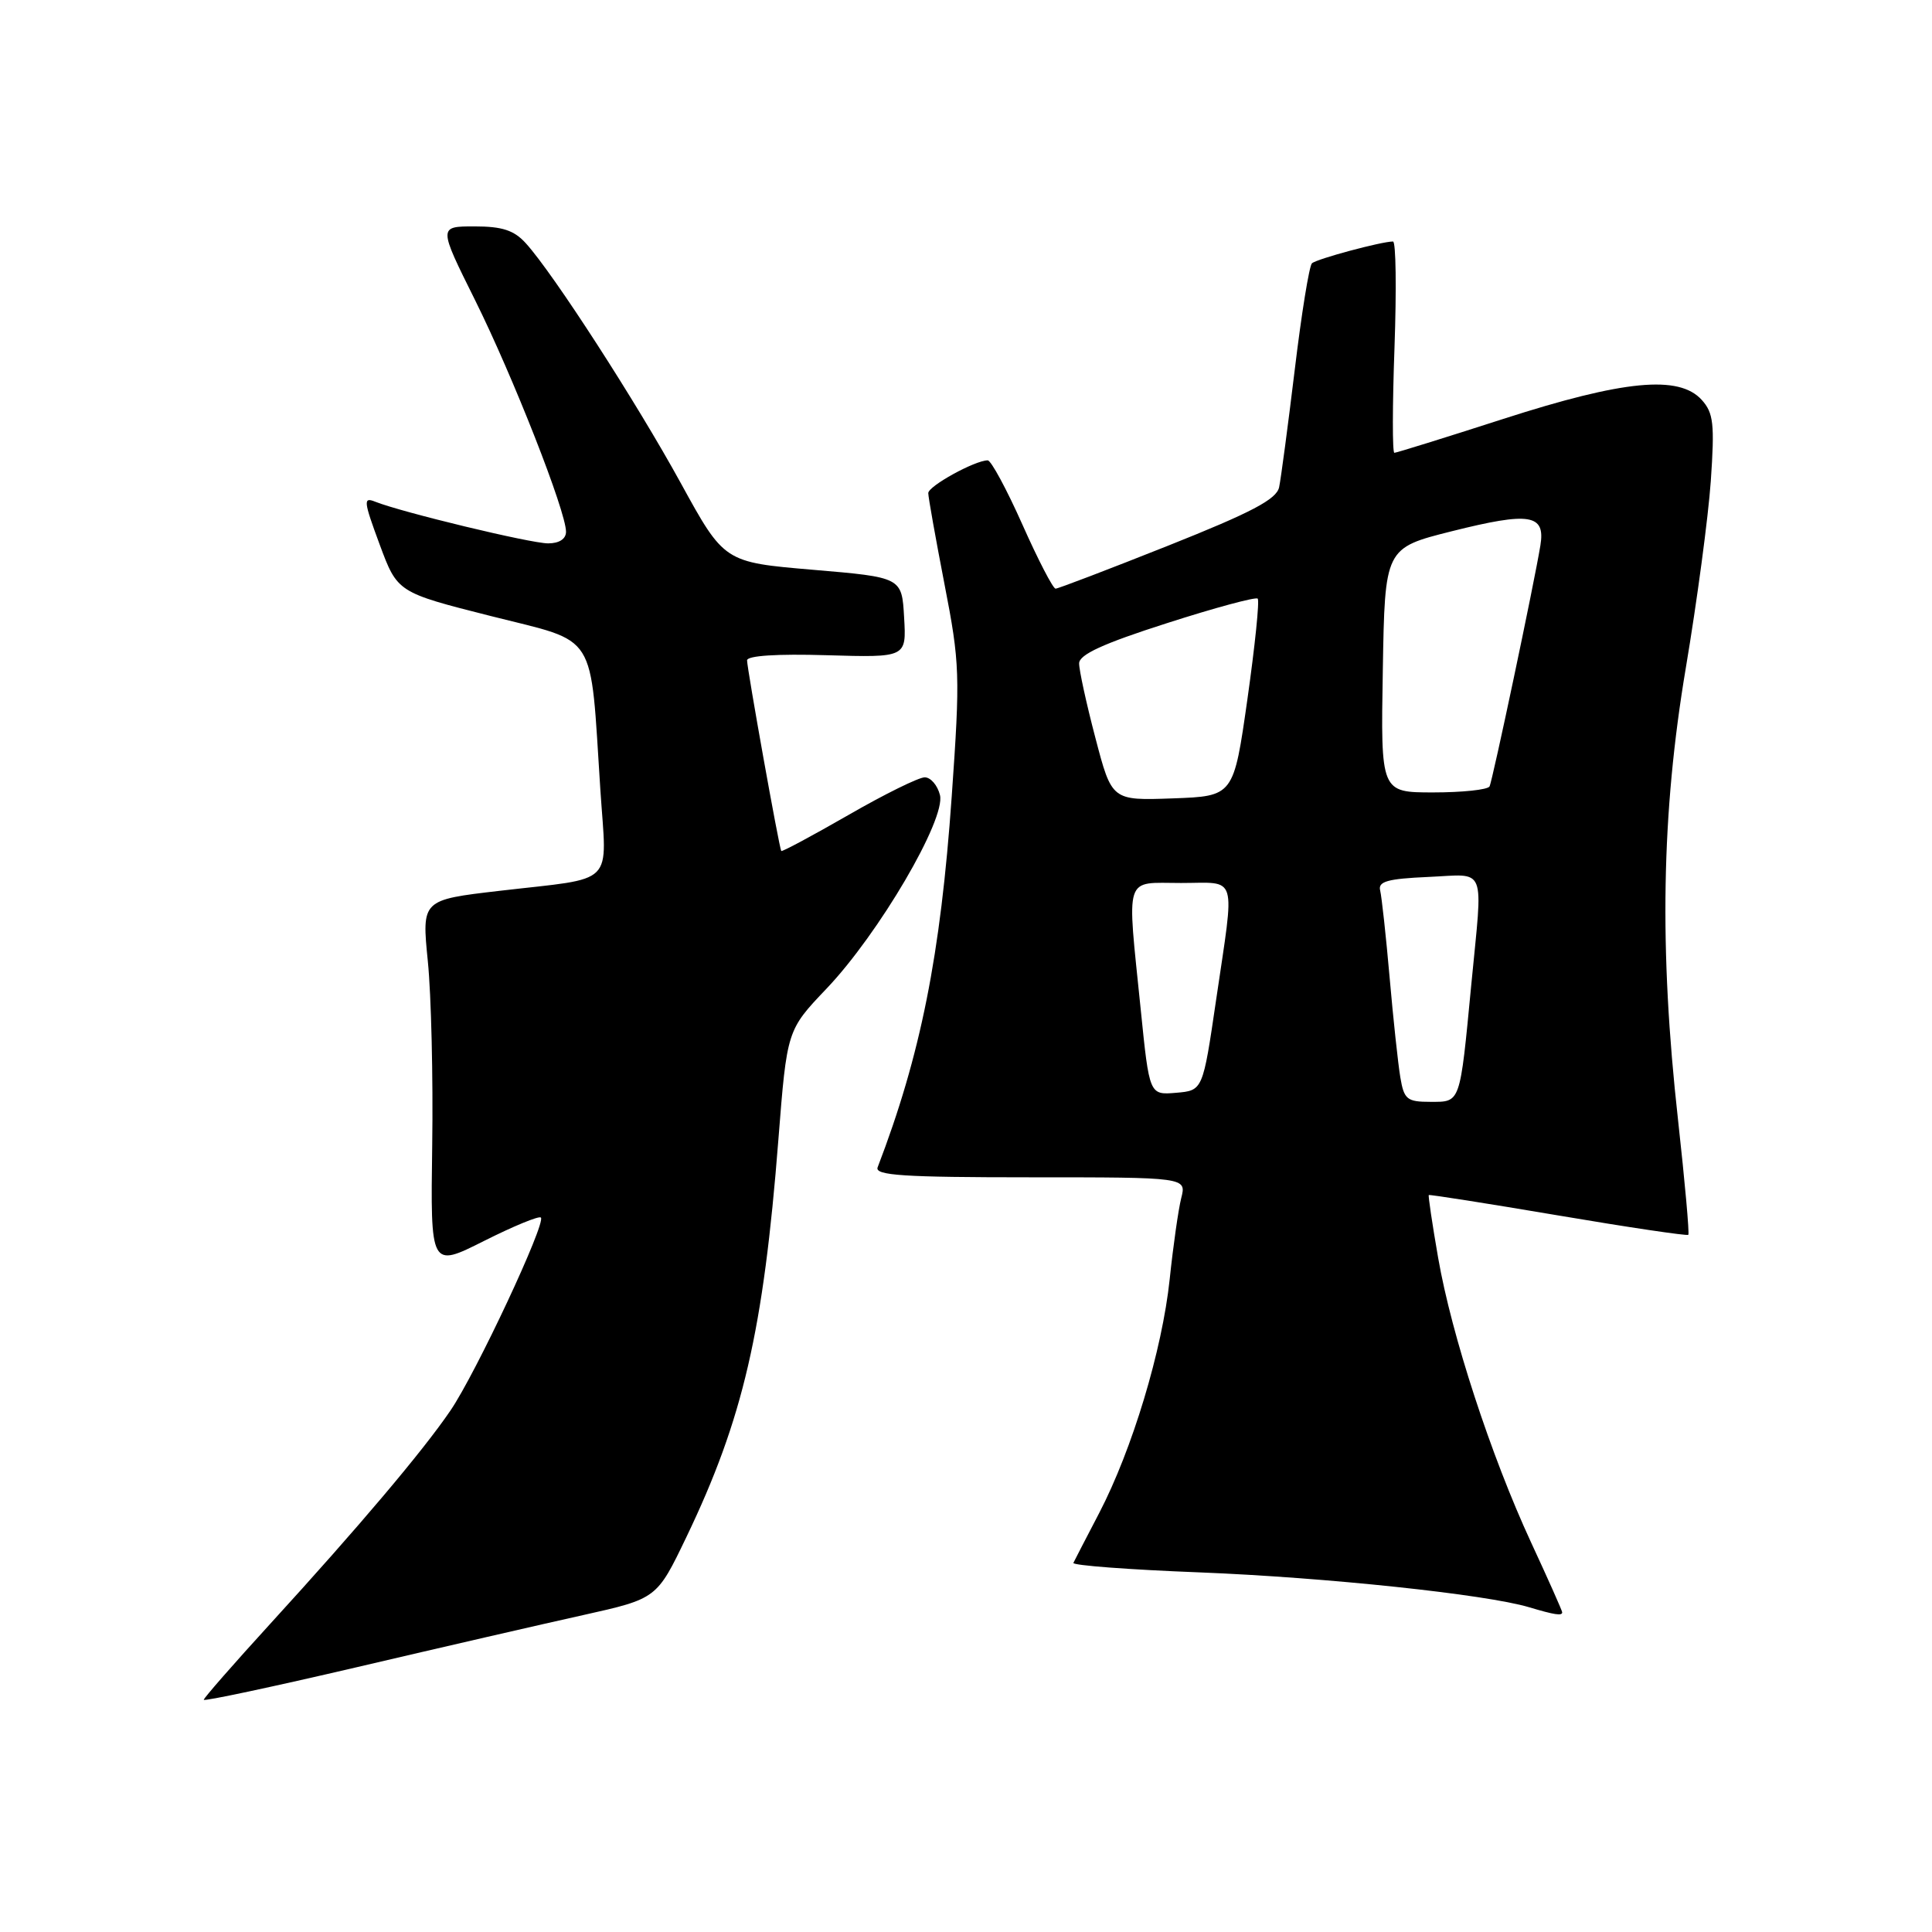 <?xml version="1.0" encoding="UTF-8" standalone="no"?>
<!DOCTYPE svg PUBLIC "-//W3C//DTD SVG 1.1//EN" "http://www.w3.org/Graphics/SVG/1.1/DTD/svg11.dtd" >
<svg xmlns="http://www.w3.org/2000/svg" xmlns:xlink="http://www.w3.org/1999/xlink" version="1.1" viewBox="0 0 256 256">
 <g >
 <path fill="currentColor"
d=" M 77.26 214.01 C 87.03 211.83 87.03 211.83 90.95 203.67 C 98.46 188.02 101.16 176.35 103.14 151.00 C 104.28 136.50 104.28 136.50 109.52 131.00 C 116.46 123.71 125.35 108.54 124.55 105.35 C 124.23 104.06 123.32 103.00 122.53 103.00 C 121.74 103.00 117.17 105.25 112.39 108.01 C 107.60 110.76 103.61 112.90 103.52 112.76 C 103.24 112.34 98.99 88.59 98.99 87.50 C 99.00 86.88 102.97 86.62 109.55 86.82 C 120.11 87.13 120.11 87.13 119.80 81.82 C 119.50 76.50 119.50 76.50 107.73 75.50 C 95.96 74.50 95.96 74.50 90.20 64.00 C 84.30 53.25 73.34 36.28 69.69 32.25 C 68.12 30.51 66.56 30.00 62.87 30.00 C 58.09 30.00 58.09 30.00 62.94 39.75 C 67.97 49.87 75.00 67.76 75.00 70.46 C 75.00 71.41 74.10 72.00 72.63 72.00 C 70.31 72.00 53.24 67.88 49.72 66.48 C 48.11 65.83 48.17 66.38 50.30 72.13 C 52.66 78.50 52.66 78.50 65.08 81.64 C 79.35 85.25 78.16 83.36 79.55 104.64 C 80.40 117.62 81.80 116.22 66.19 118.04 C 55.88 119.24 55.88 119.24 56.69 127.37 C 57.14 131.84 57.40 142.81 57.27 151.75 C 57.04 168.00 57.04 168.00 64.12 164.44 C 68.02 162.48 71.41 161.08 71.67 161.33 C 72.38 162.05 63.06 181.96 59.69 186.90 C 56.03 192.28 47.54 202.32 35.82 215.15 C 30.97 220.46 27.00 225.00 27.00 225.23 C 27.00 225.46 36.11 223.52 47.25 220.92 C 58.39 218.31 71.89 215.20 77.26 214.01 Z  M 207.00 213.64 C 207.00 213.44 205.15 209.28 202.88 204.39 C 197.55 192.87 192.34 176.91 190.56 166.66 C 189.78 162.18 189.23 158.44 189.32 158.35 C 189.42 158.26 197.13 159.47 206.46 161.05 C 215.78 162.63 223.55 163.78 223.71 163.62 C 223.87 163.46 223.26 156.62 222.35 148.41 C 219.83 125.80 220.14 107.76 223.38 88.50 C 224.86 79.70 226.35 68.56 226.69 63.74 C 227.21 56.17 227.05 54.72 225.49 52.99 C 222.48 49.66 215.18 50.36 199.22 55.50 C 191.53 57.98 185.02 60.00 184.76 60.00 C 184.49 60.00 184.50 53.70 184.78 46.00 C 185.05 38.30 184.97 32.00 184.58 32.00 C 183.06 32.00 174.46 34.31 173.84 34.89 C 173.48 35.22 172.45 41.58 171.56 49.00 C 170.66 56.42 169.73 63.43 169.49 64.56 C 169.15 66.16 165.87 67.89 154.77 72.31 C 146.90 75.44 140.20 78.00 139.87 78.00 C 139.53 78.00 137.55 74.18 135.47 69.50 C 133.39 64.83 131.32 61.00 130.88 61.00 C 129.19 61.00 123.00 64.41 123.00 65.34 C 123.00 65.88 123.97 71.31 125.15 77.41 C 127.19 87.89 127.24 89.44 126.11 105.50 C 124.63 126.61 121.99 139.82 116.29 154.68 C 115.88 155.75 119.74 156.00 136.50 156.00 C 157.22 156.00 157.22 156.00 156.52 158.75 C 156.14 160.26 155.45 165.10 154.99 169.50 C 154.00 178.90 150.03 192.06 145.64 200.50 C 143.92 203.80 142.38 206.77 142.23 207.09 C 142.07 207.42 149.60 207.99 158.97 208.35 C 175.66 209.01 196.91 211.26 202.62 212.97 C 206.00 213.98 207.00 214.13 207.00 213.64 Z  M 185.55 142.75 C 185.25 140.96 184.61 135.00 184.13 129.50 C 183.65 124.00 183.08 118.83 182.88 118.00 C 182.57 116.80 183.84 116.44 189.25 116.20 C 197.09 115.86 196.50 114.38 194.95 130.50 C 193.43 146.38 193.56 146.00 189.53 146.00 C 186.43 146.00 186.04 145.68 185.55 142.75 Z  M 151.15 133.74 C 149.31 115.62 148.87 117.00 156.50 117.00 C 164.09 117.00 163.64 115.48 161.14 132.50 C 159.38 144.50 159.38 144.50 155.84 144.80 C 152.30 145.10 152.30 145.10 151.15 133.74 Z  M 145.15 97.79 C 143.95 93.23 142.98 88.78 142.99 87.90 C 143.00 86.73 146.19 85.27 154.60 82.58 C 160.97 80.53 166.40 79.07 166.65 79.32 C 166.91 79.57 166.29 85.57 165.29 92.64 C 163.46 105.50 163.46 105.50 155.39 105.79 C 147.32 106.08 147.32 106.08 145.15 97.79 Z  M 183.23 88.81 C 183.50 72.62 183.50 72.62 192.38 70.39 C 202.71 67.80 204.79 68.13 204.11 72.27 C 203.29 77.30 197.73 103.62 197.37 104.21 C 197.10 104.65 193.75 105.00 189.92 105.00 C 182.95 105.00 182.95 105.00 183.23 88.81 Z "/>
</g>
</svg>